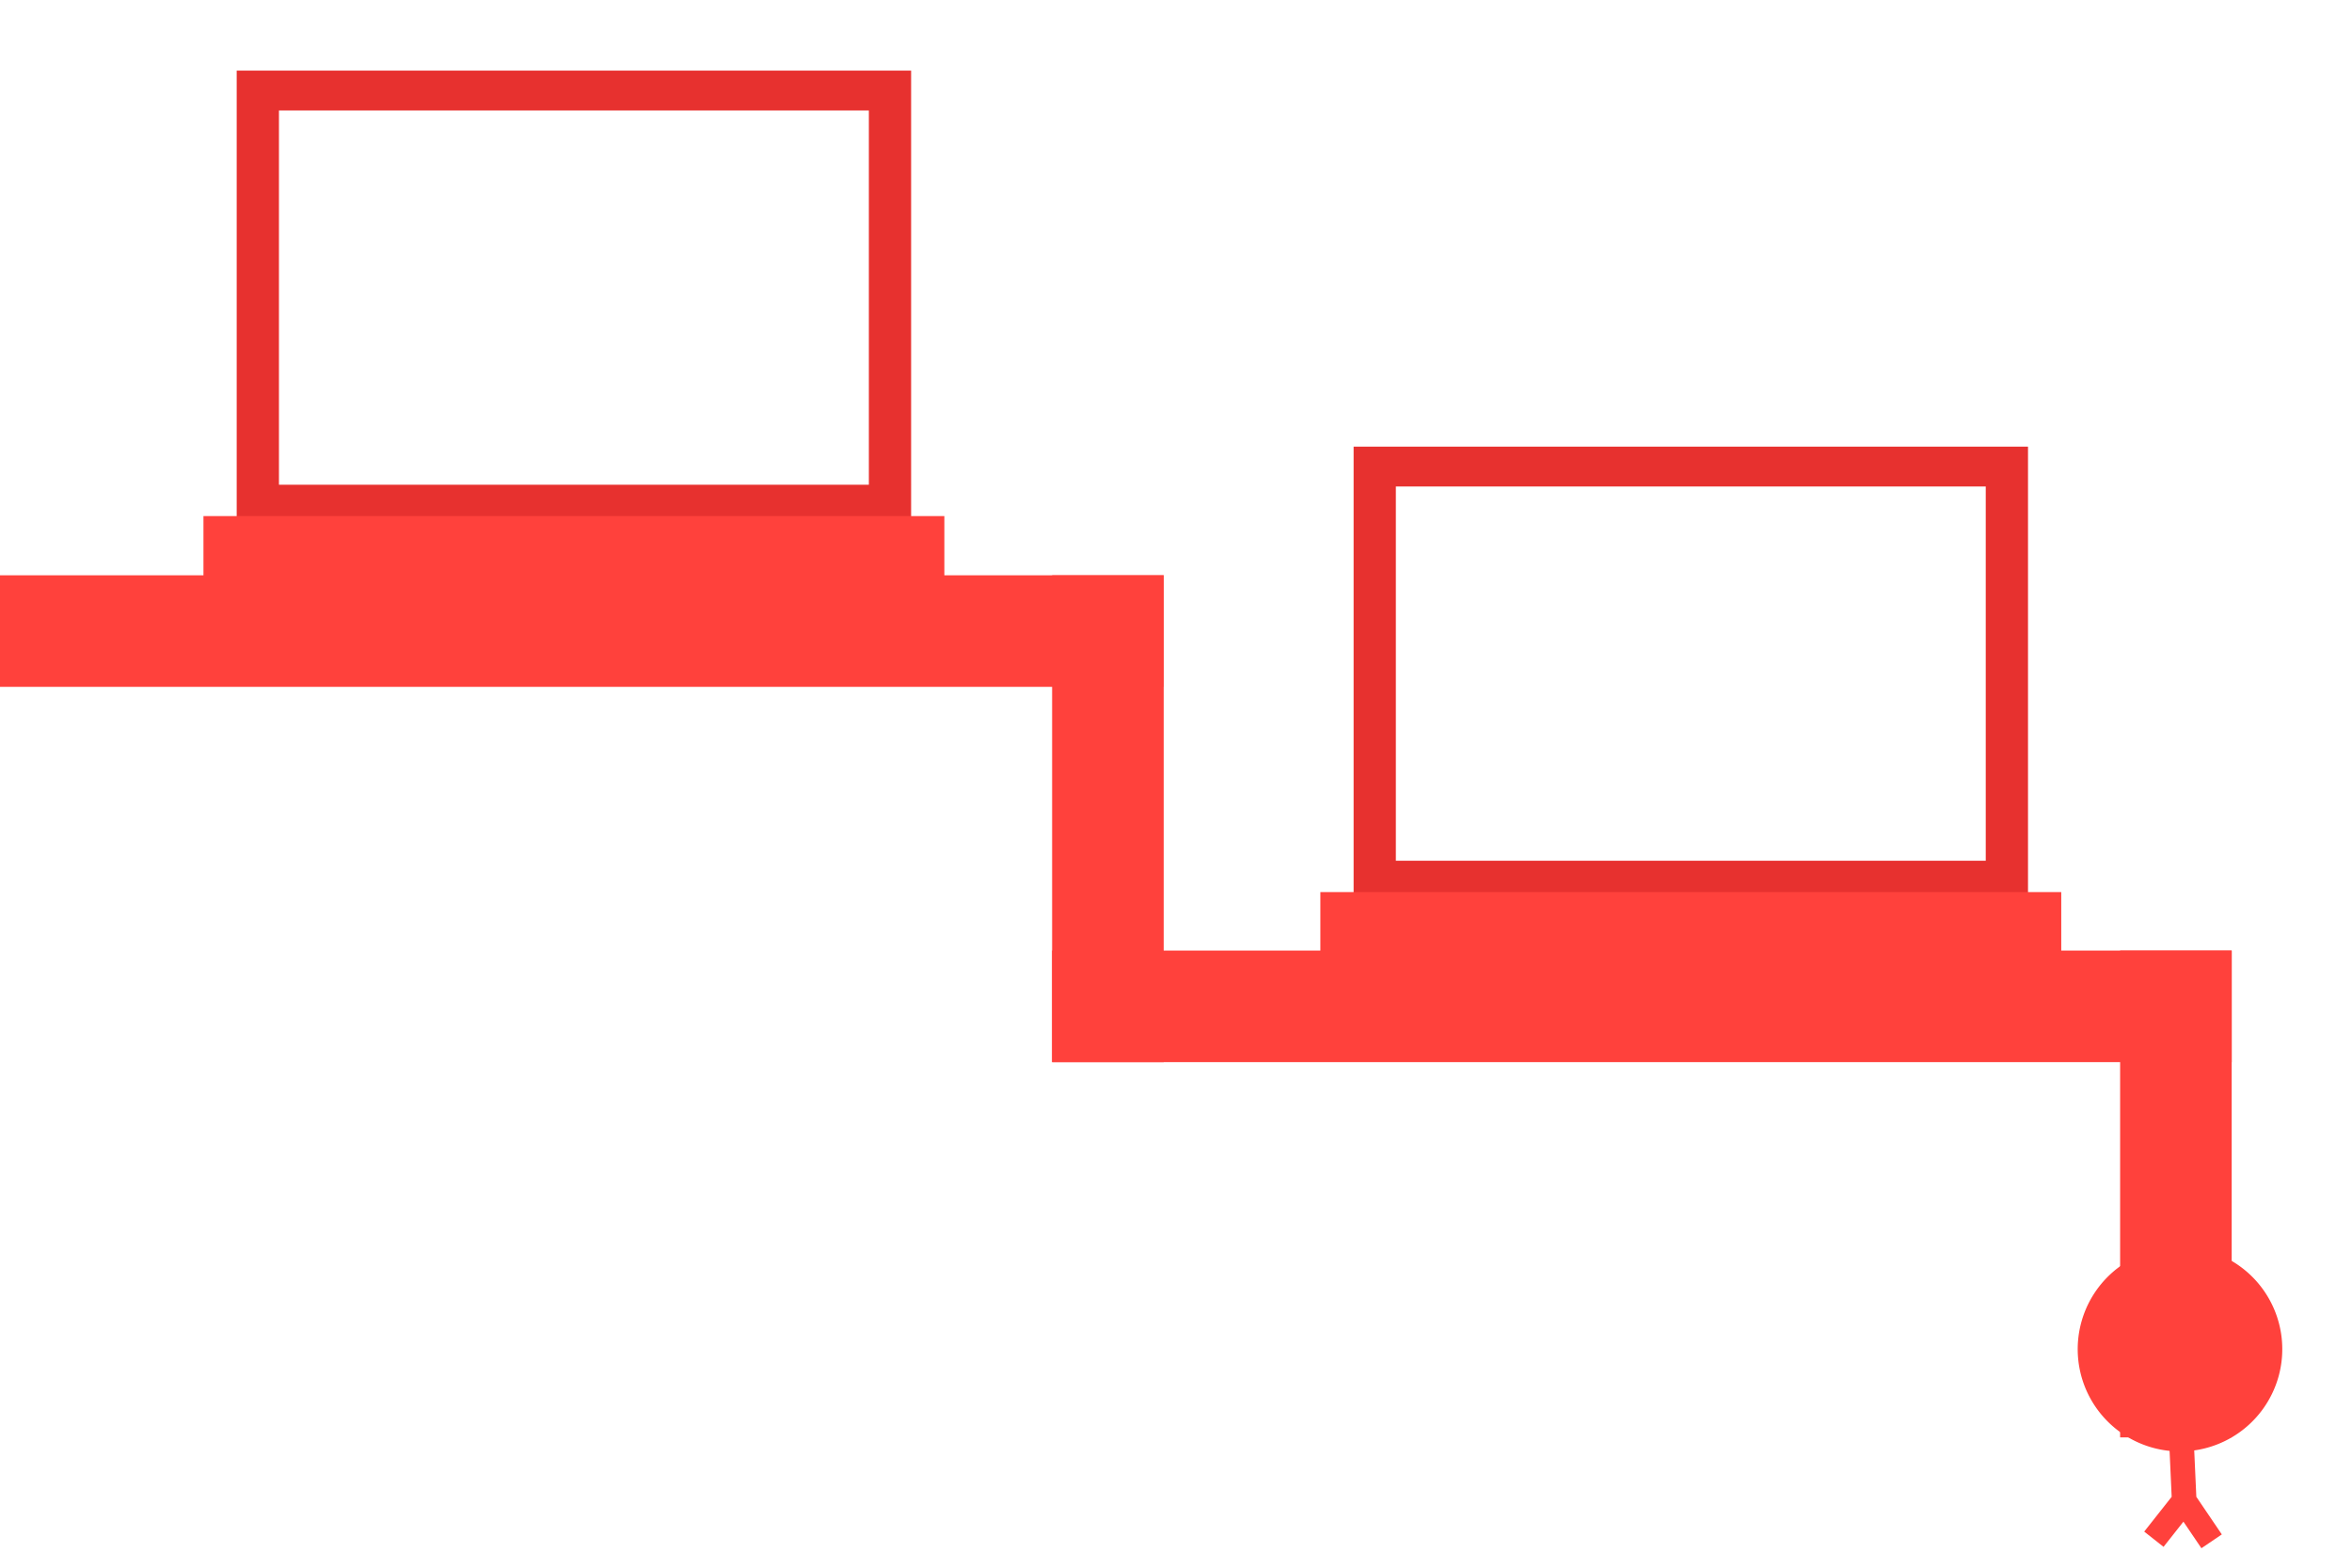 <svg xmlns="http://www.w3.org/2000/svg" width="450" height="300" viewBox="0 0 119.062 79.375"><g transform="translate(0 -217.625)"><rect width="59.712" height="5.648" x="-.804" y="246.753" ry="0" fill="#ff413c" paint-order="fill markers stroke"/><rect ry="0" y="-58.908" x="246.753" height="5.648" width="24.649" transform="rotate(90)" fill="#ff413c" paint-order="fill markers stroke"/><path d="M11.982 221.2v22.709h34.14V221.2zm2.139 2.02h29.862v18.948H14.121z" fill="#e7312f" paint-order="fill markers stroke"/><path fill="#ff413c" stroke="#ff413c" stroke-width=".39" stroke-linecap="round" paint-order="fill markers stroke" d="M10.494 243.949H47.61v2.767H10.494z"/><path d="M112.828 290.484a5.177 5.177 0 0 1-7.002-2.039 5.177 5.177 0 0 1 1.984-7.018 5.177 5.177 0 0 1 7.033 1.927 5.177 5.177 0 0 1-1.871 7.049" fill="#ff413c" fill-rule="evenodd"/><g stroke="#ff413c" stroke-width="5.767" fill="none"><path d="M110.42 290.369l.147 3.246M110.567 293.615l-1.534 1.944M110.567 293.615l1.389 2.05" stroke-width="1.247"/></g><rect ry="0" y="265.754" x="53.26" height="5.648" width="59.712" fill="#ff413c" paint-order="fill markers stroke"/><rect transform="rotate(90)" width="24.649" height="5.648" x="265.754" y="-112.972" ry="0" fill="#ff413c" paint-order="fill markers stroke"/><g><path d="M68.522 240.239v22.708h34.139v-22.708zm2.138 2.018h29.862v18.949H70.66z" fill="#e7312f" paint-order="fill markers stroke"/><path fill="#ff413c" stroke="#ff413c" stroke-width=".39" stroke-linecap="round" paint-order="fill markers stroke" d="M67.033 262.987h37.116v2.767H67.033z"/></g></g></svg>